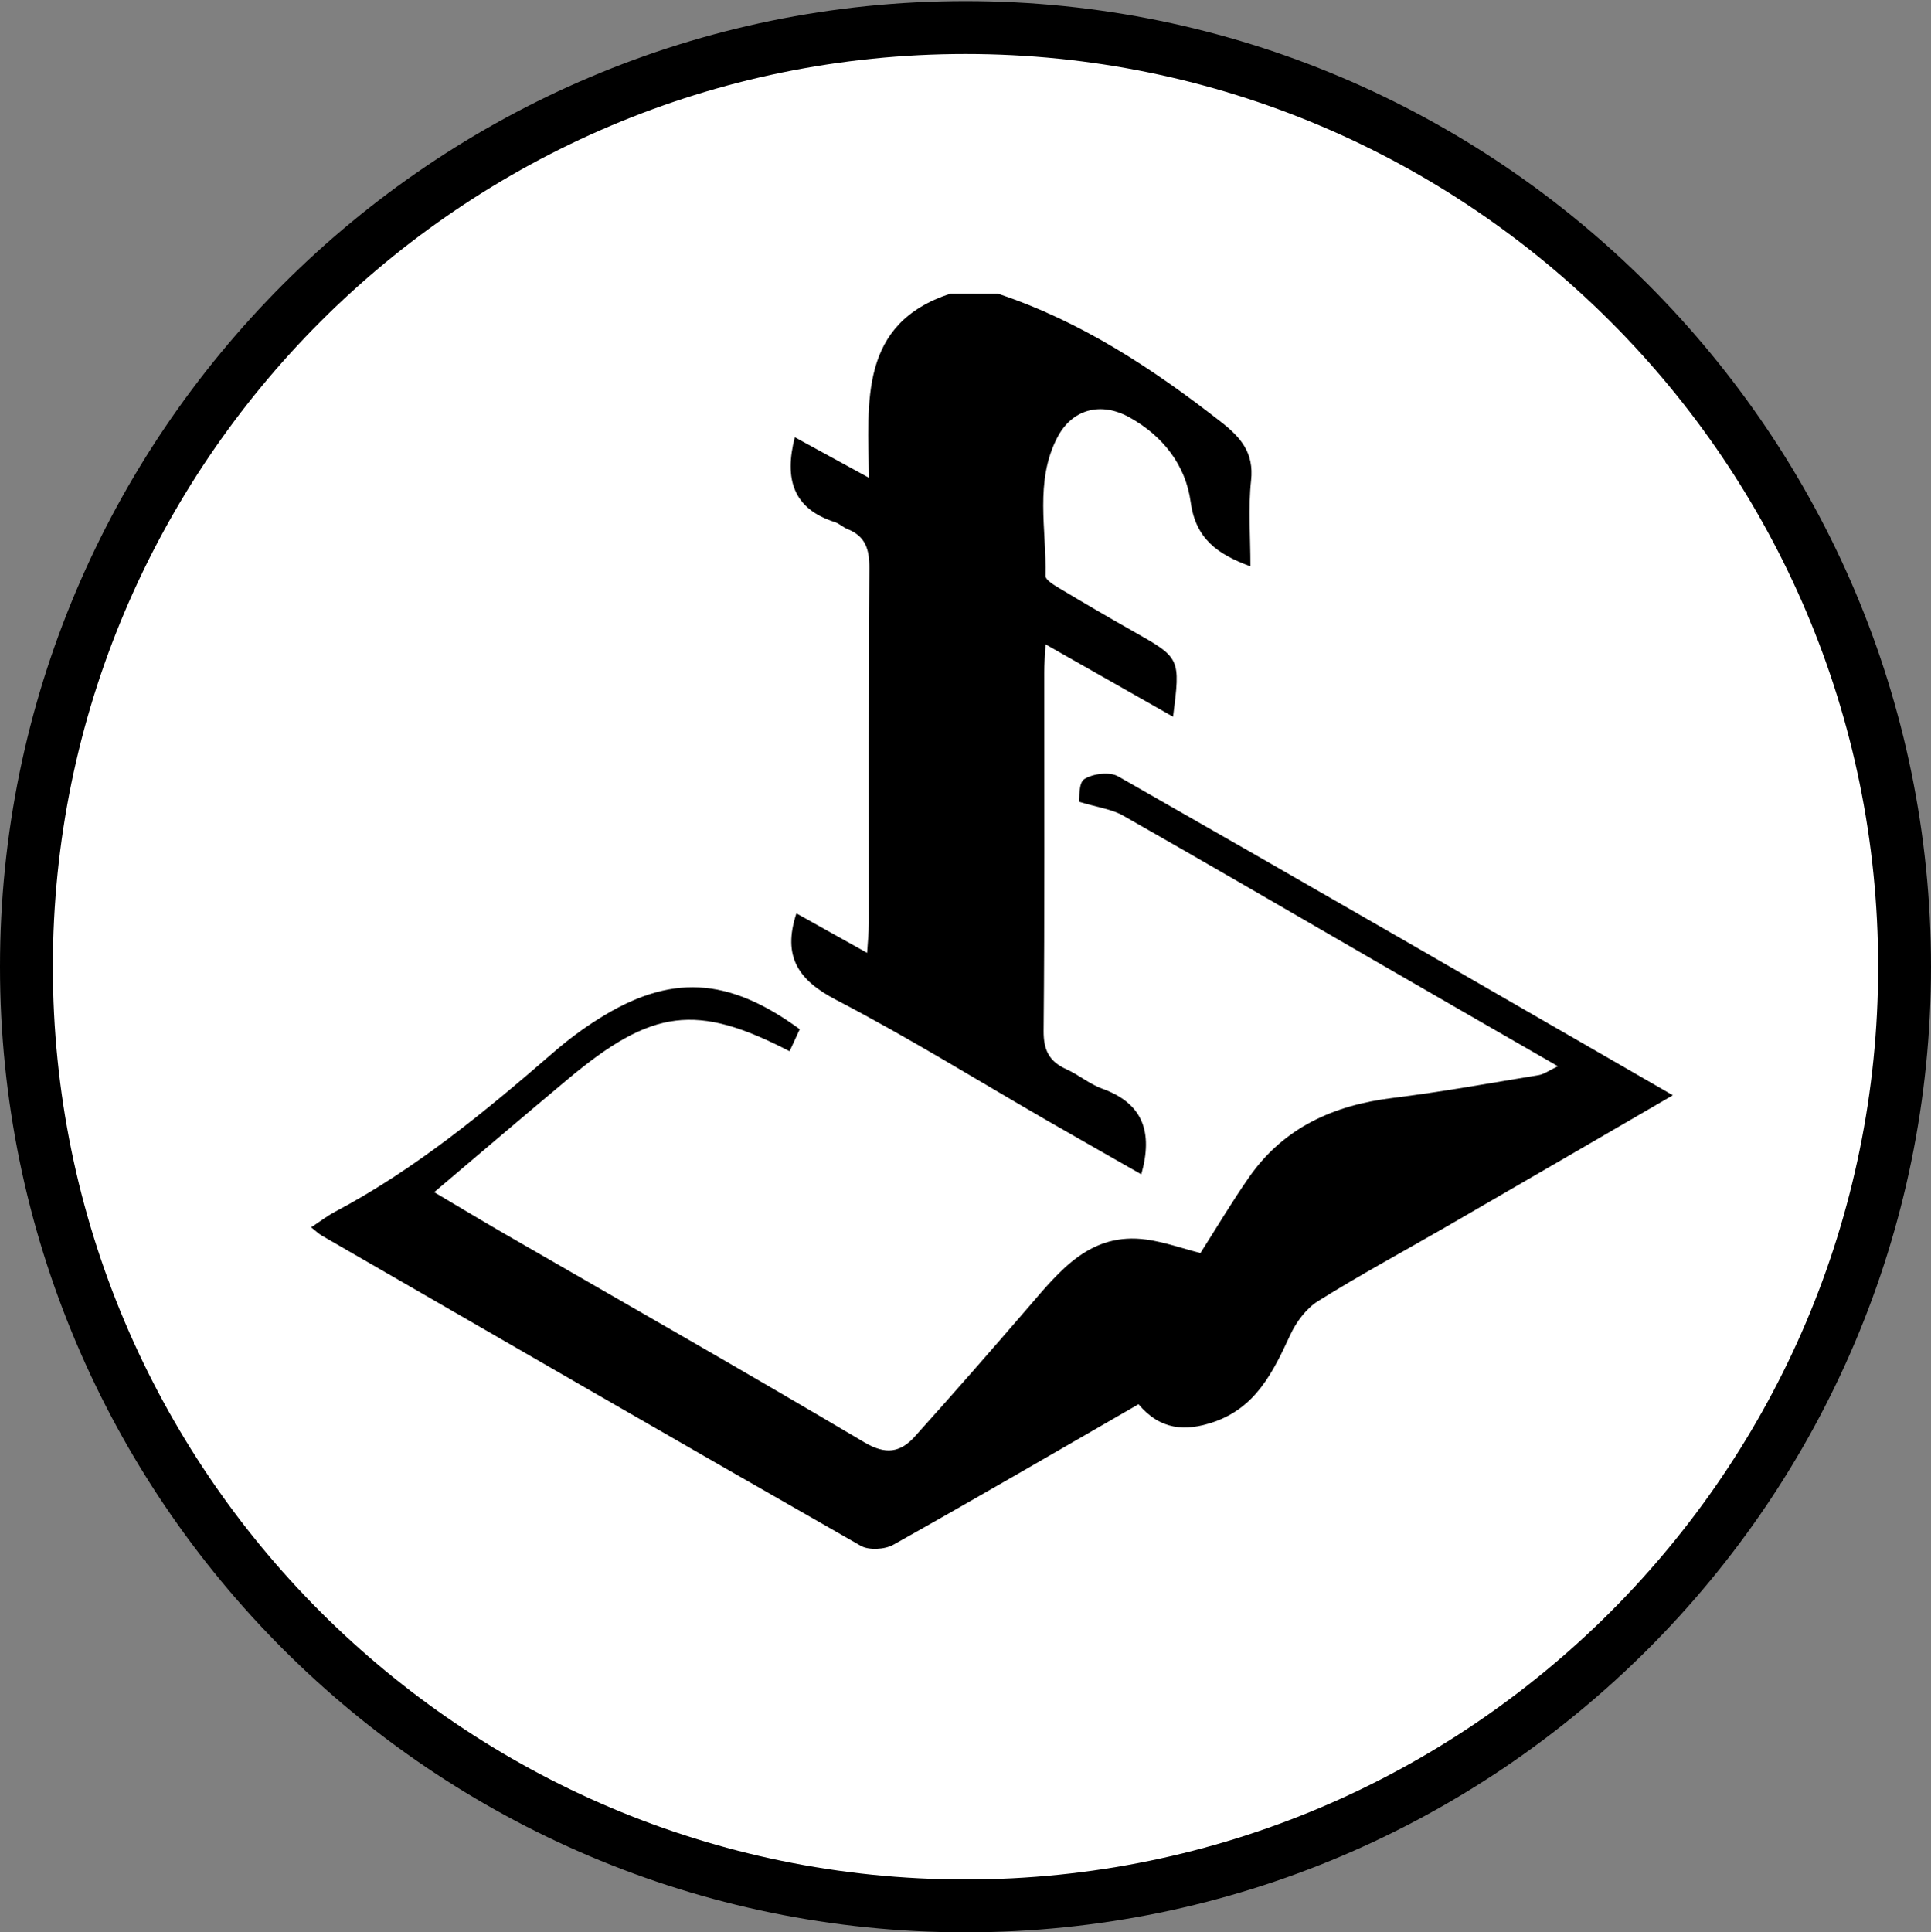 <?xml version="1.0" encoding="utf-8"?>
<!-- Generator: Adobe Illustrator 26.5.0, SVG Export Plug-In . SVG Version: 6.00 Build 0)  -->
<svg version="1.1" id="Calque_1" xmlns="http://www.w3.org/2000/svg" xmlns:xlink="http://www.w3.org/1999/xlink" x="0px" y="0px"
	 viewBox="0 0 328.76 328.95" style="enable-background:new 0 0 328.76 328.95;" xml:space="preserve">
<rect x="0" y="0" width="328.76" height="328.95" fill="#808080" stroke="none"/>
<style type="text/css">
	.st0{fill:#FFFFFF;}
</style>
<g>
	<circle class="st0" cx="164.38" cy="164.57" r="159.88"/>
	<path d="M164.38,328.95C73.74,328.95,0,255.21,0,164.57C0,73.93,73.74,0.19,164.38,0.19s164.38,73.74,164.38,164.38
		C328.76,255.21,255.02,328.95,164.38,328.95z M164.38,9.19C78.7,9.19,9,78.89,9,164.57s69.7,155.38,155.38,155.38
		c85.68,0,155.38-69.7,155.38-155.38S250.06,9.19,164.38,9.19z"/>
</g>
<path d="M169.85,49.98c14.19,4.71,26.43,12.78,38.1,21.9c3.33,2.61,5.56,5.22,5.05,9.91c-0.51,4.72-0.11,9.54-0.11,14.62
	c-5.61-2.07-9.32-4.68-10.17-10.93c-0.86-6.3-4.71-11.26-10.42-14.43c-4.87-2.71-9.76-1.42-12.28,3.41
	c-3.91,7.52-1.83,15.67-2.02,23.56c-0.02,0.71,1.49,1.6,2.43,2.16c4.13,2.48,8.28,4.9,12.47,7.27c8.08,4.57,8.09,4.54,6.82,14.56
	c-7.17-4.07-14.15-8.03-21.71-12.32c-0.1,2-0.23,3.41-0.23,4.81c-0.01,20.32,0.09,40.65-0.1,60.97c-0.03,3.33,0.97,5.24,3.89,6.56
	c2.11,0.95,3.96,2.54,6.11,3.31c6.88,2.48,8.67,7.31,6.63,14.57c-5.24-2.99-10.5-5.97-15.73-8.98
	c-12.05-6.95-23.88-14.3-36.21-20.71c-6.46-3.35-9.19-7.38-6.78-14.73c3.71,2.07,7.55,4.21,12.04,6.72c0.12-1.98,0.29-3.5,0.29-5.02
	c0.02-20.16-0.07-40.31,0.09-60.47c0.02-3.21-0.65-5.43-3.72-6.66c-0.76-0.3-1.4-0.94-2.17-1.19c-7.11-2.27-8.62-7.35-6.8-14.44
	c3.92,2.14,7.88,4.31,12.62,6.9c-0.16-13.01-1.71-26.26,13.92-31.36C164.51,49.98,167.18,49.98,169.85,49.98z"/>
<path d="M52.97,208.93c1.58-1.03,2.73-1.93,3.99-2.6c13.76-7.29,25.66-17.12,37.35-27.25c2.37-2.06,4.93-3.96,7.59-5.63
	c12.18-7.68,22.04-7.19,34.26,1.76c-0.56,1.2-1.14,2.47-1.73,3.75c-15.85-8.21-23.39-7.25-37.72,4.72
	c-7.5,6.27-14.94,12.62-22.79,19.27c3.69,2.18,7.46,4.46,11.27,6.67c20.67,11.94,41.42,23.74,61.96,35.91
	c3.64,2.16,6.14,1.75,8.59-0.97c6.54-7.27,12.98-14.63,19.36-22.04c5.37-6.23,10.53-12.83,20.11-11.5c3.08,0.43,6.06,1.5,9.17,2.29
	c2.71-4.25,5.32-8.65,8.24-12.85c5.89-8.48,14.37-12.3,24.41-13.54c8.35-1.03,16.64-2.53,24.95-3.9c0.91-0.15,1.74-0.79,3.26-1.51
	c-10.82-6.23-21.13-12.16-31.43-18.11c-14.2-8.2-28.36-16.47-42.62-24.57c-1.92-1.09-4.29-1.37-7.5-2.35
	c0.12-0.62-0.09-3.22,0.93-3.86c1.47-0.93,4.31-1.28,5.76-0.45c31.4,17.89,62.68,35.98,94.43,54.28
	c-13.07,7.59-25.76,14.97-38.47,22.32c-7.32,4.23-14.77,8.25-21.93,12.72c-2.02,1.26-3.73,3.57-4.75,5.78
	c-2.9,6.29-5.84,12.35-13.04,14.81c-4.79,1.64-9.08,1.38-12.78-3.03c-13.87,7.99-27.74,16.07-41.75,23.92
	c-1.47,0.82-4.16,0.97-5.56,0.17c-30.66-17.5-61.21-35.17-91.78-52.82C54.23,210.01,53.78,209.57,52.97,208.93z"/>
</svg>
